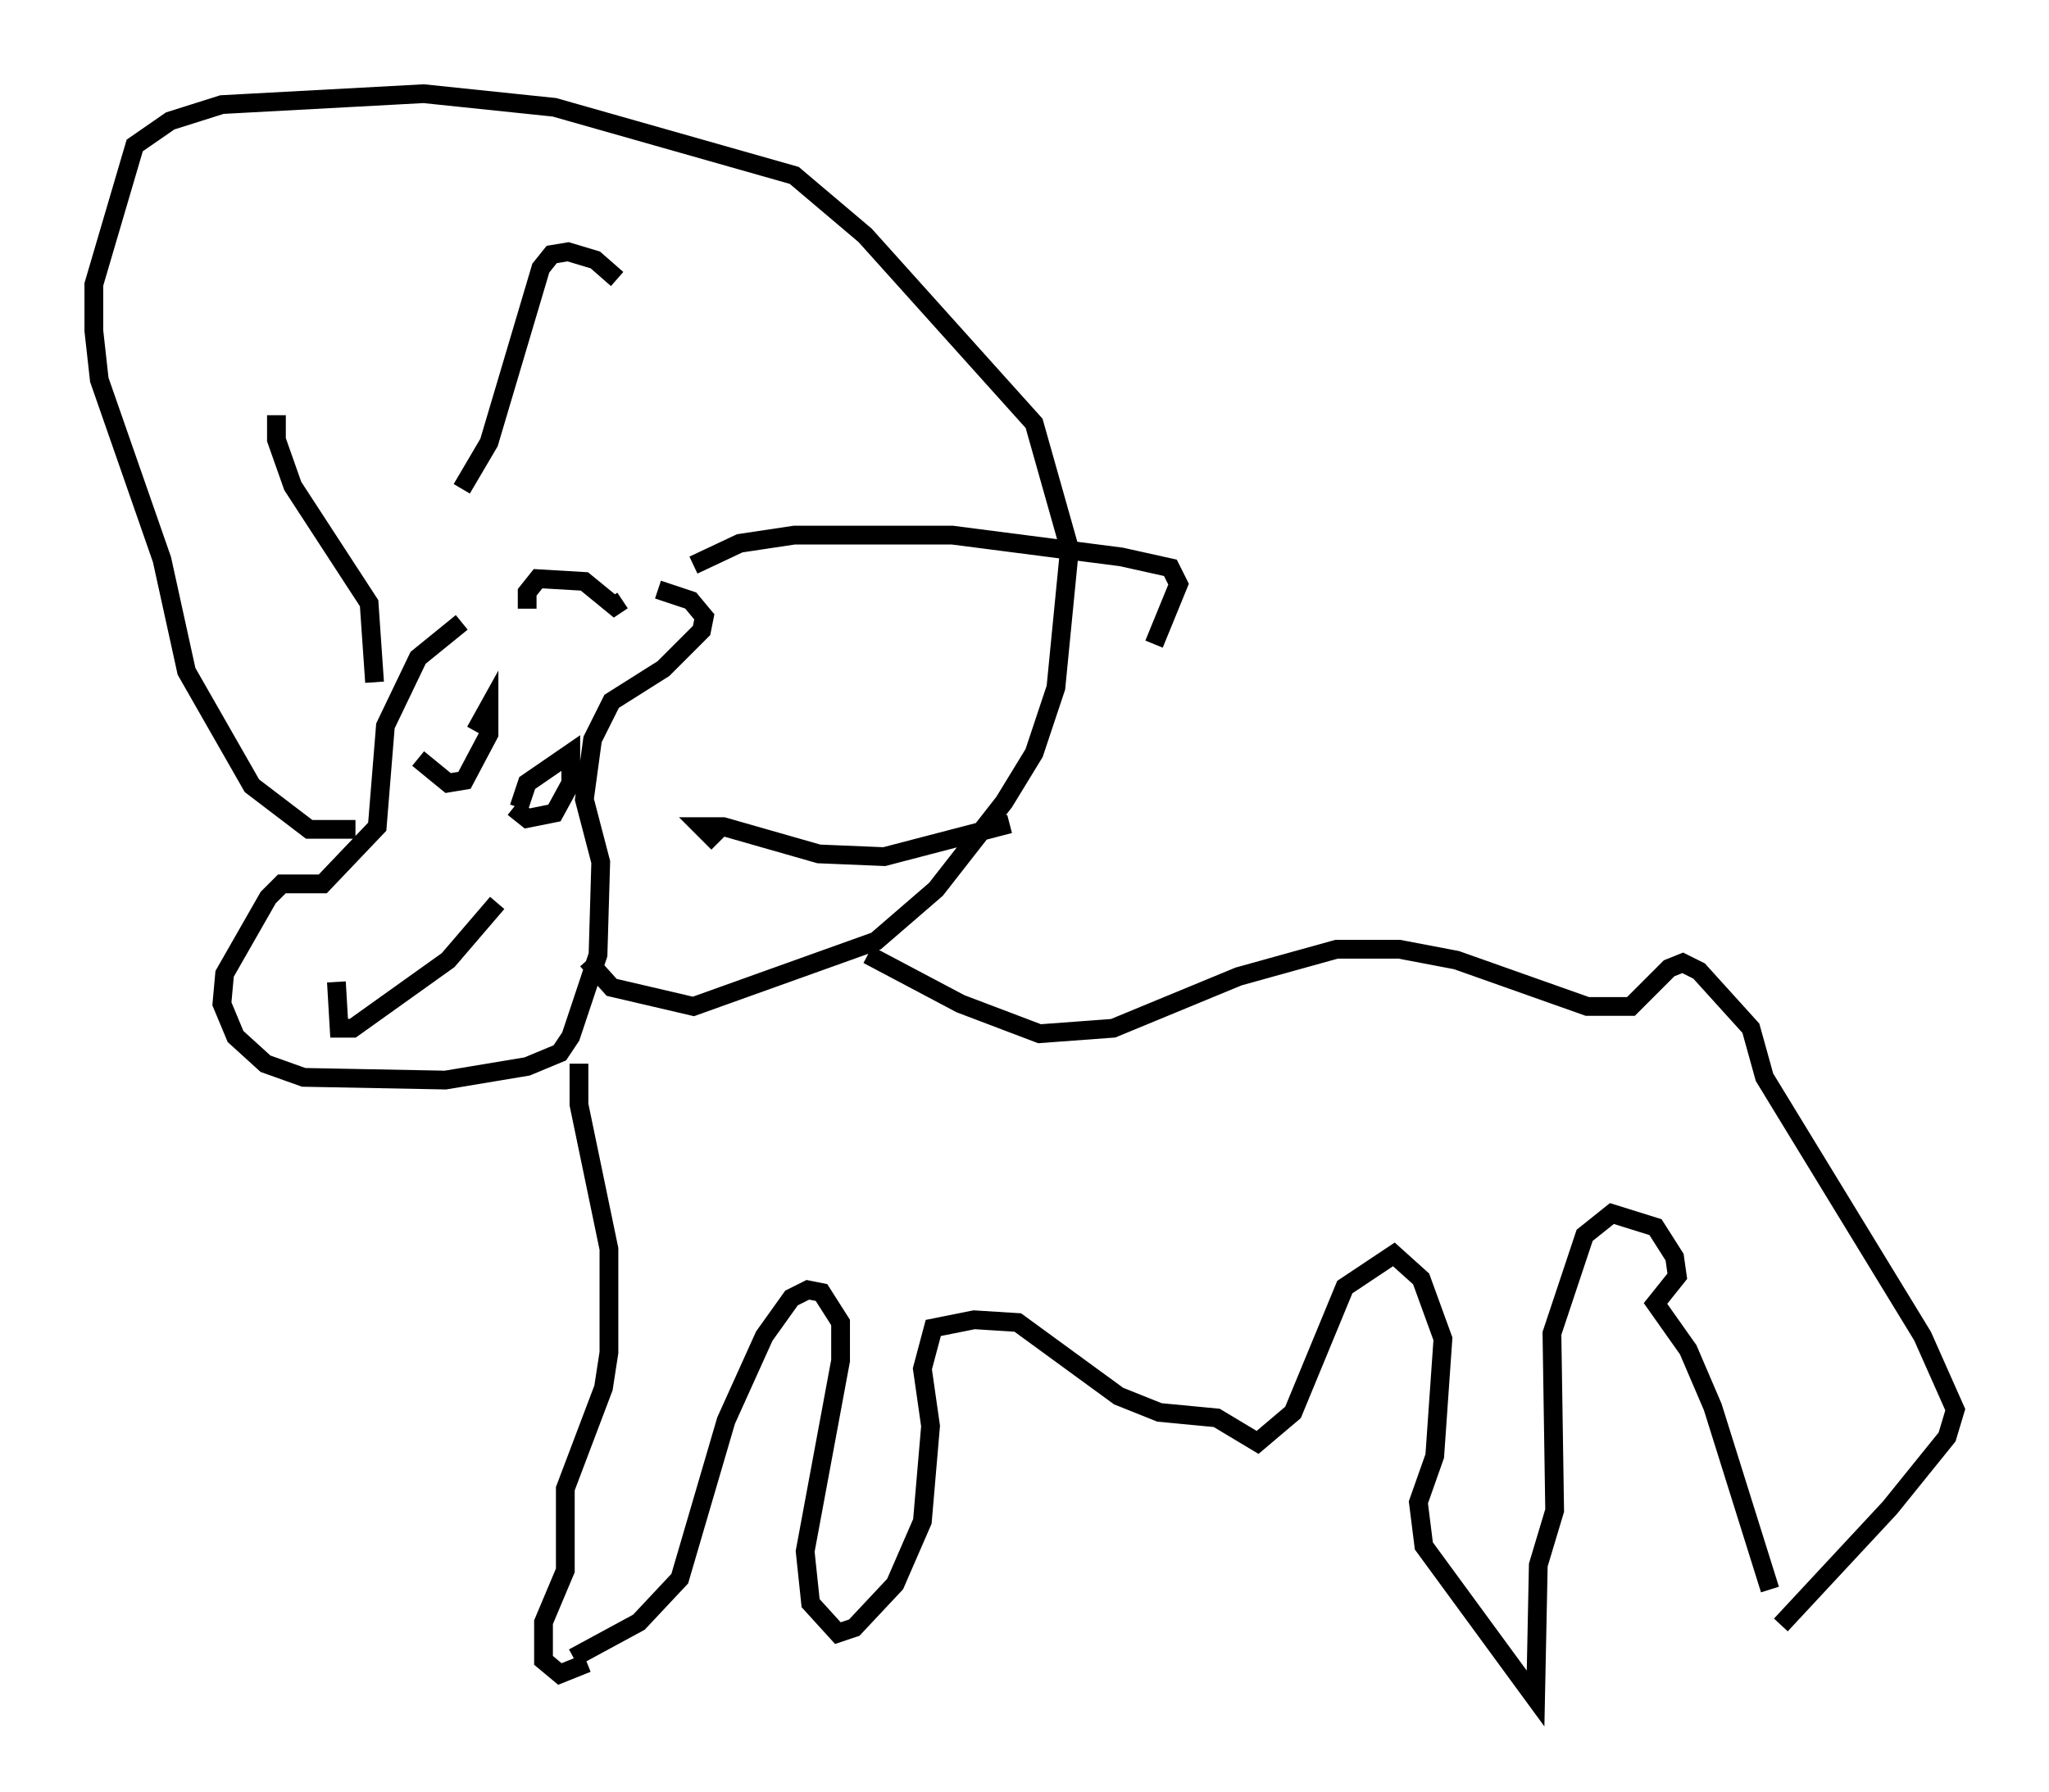 <?xml version="1.0" encoding="utf-8" ?>
<svg baseProfile="full" height="95.553" version="1.1" width="109.206" xmlns="http://www.w3.org/2000/svg" xmlns:ev="http://www.w3.org/2001/xml-events" xmlns:xlink="http://www.w3.org/1999/xlink"><defs /><rect fill="white" height="95.553" width="109.206" x="0" y="0" /><path d="M26.933, 33.179 m-2.324, 0.0 l-2.324, 1.888 -1.743, 3.631 l-0.436, 5.374 -2.905, 3.05 l-2.179, 0.0 -0.726, 0.726 l-2.324, 4.067 -0.145, 1.598 l0.726, 1.743 1.598, 1.453 l2.034, 0.726 7.553, 0.145 l4.358, -0.726 1.743, -0.726 l0.581, -0.872 1.453, -4.358 l0.145, -4.939 -0.872, -3.341 l0.436, -3.196 1.017, -2.034 l2.76, -1.743 2.034, -2.034 l0.145, -0.726 -0.726, -0.872 l-1.743, -0.581 m-6.972, 1.017 l0.0, -0.872 0.581, -0.726 l2.469, 0.145 1.598, 1.307 l0.436, -0.291 m-14.235, 12.201 l-2.469, 0.0 -3.05, -2.324 l-3.486, -6.101 -1.307, -5.955 l-3.341, -9.587 -0.291, -2.615 l0.0, -2.469 2.179, -7.408 l1.888, -1.307 2.76, -0.872 l10.749, -0.581 6.972, 0.726 l12.782, 3.631 3.777, 3.196 l9.006, 10.022 1.888, 6.682 l-0.726, 7.408 -1.162, 3.486 l-1.598, 2.615 -3.631, 4.648 l-3.196, 2.76 -9.732, 3.486 l-4.358, -1.017 -1.307, -1.453 m-0.436, 5.52 l0.0, 2.179 1.598, 7.698 l0.0, 5.52 -0.291, 1.888 l-2.034, 5.374 0.0, 4.358 l-1.162, 2.76 0.0, 2.034 l0.872, 0.726 1.453, -0.581 m14.961, -37.765 l4.939, 2.615 4.212, 1.598 l3.922, -0.291 6.682, -2.76 l5.229, -1.453 3.341, 0.0 l3.05, 0.581 6.972, 2.469 l2.324, 0.0 2.034, -2.034 l0.726, -0.291 0.872, 0.436 l2.76, 3.05 0.726, 2.615 l8.425, 13.799 1.743, 3.922 l-0.436, 1.453 -3.05, 3.777 l-5.81, 6.246 m-0.581, -1.888 l-3.05, -9.732 -1.307, -3.05 l-1.743, -2.469 1.162, -1.453 l-0.145, -1.017 -1.017, -1.598 l-2.324, -0.726 -1.453, 1.162 l-1.743, 5.229 0.145, 9.441 l-0.872, 2.905 -0.145, 7.117 l-5.955, -8.134 -0.291, -2.324 l0.872, -2.469 0.436, -6.246 l-1.162, -3.196 -1.453, -1.307 l-2.615, 1.743 -2.76, 6.682 l-1.888, 1.598 -2.179, -1.307 l-3.05, -0.291 -2.179, -0.872 l-5.374, -3.922 -2.324, -0.145 l-2.179, 0.436 -0.581, 2.179 l0.436, 3.05 -0.436, 5.084 l-1.453, 3.341 -2.179, 2.324 l-0.872, 0.291 -1.453, -1.598 l-0.291, -2.76 1.888, -10.168 l0.0, -2.034 -1.017, -1.598 l-0.726, -0.145 -0.872, 0.436 l-1.453, 2.034 -2.034, 4.503 l-2.469, 8.425 -2.179, 2.324 l-3.486, 1.888 m-8.279, -47.933 l1.598, 1.307 0.872, -0.145 l1.307, -2.469 0.0, -1.453 l-0.726, 1.307 m2.034, 4.067 l0.726, 0.581 1.453, -0.291 l0.872, -1.598 0.0, -1.598 l-2.324, 1.598 -0.436, 1.307 m-9.732, 9.296 l0.145, 2.469 0.726, 0.0 l5.084, -3.631 2.615, -3.05 m-6.536, -11.765 l-0.291, -4.212 -4.067, -6.246 l-0.872, -2.469 0.0, -1.307 m9.877, 3.922 l1.453, -2.469 2.76, -9.296 l0.581, -0.726 0.872, -0.145 l1.453, 0.436 1.162, 1.017 m4.067, 15.251 l2.469, -1.162 2.905, -0.436 l8.425, 0.0 9.006, 1.162 l2.615, 0.581 0.436, 0.872 l-1.307, 3.196 m-23.24, 10.603 l-0.872, -0.872 1.162, 0.0 l5.084, 1.453 3.486, 0.145 l6.682, -1.743 " fill="none" stroke="black" stroke-width="1" /></svg>